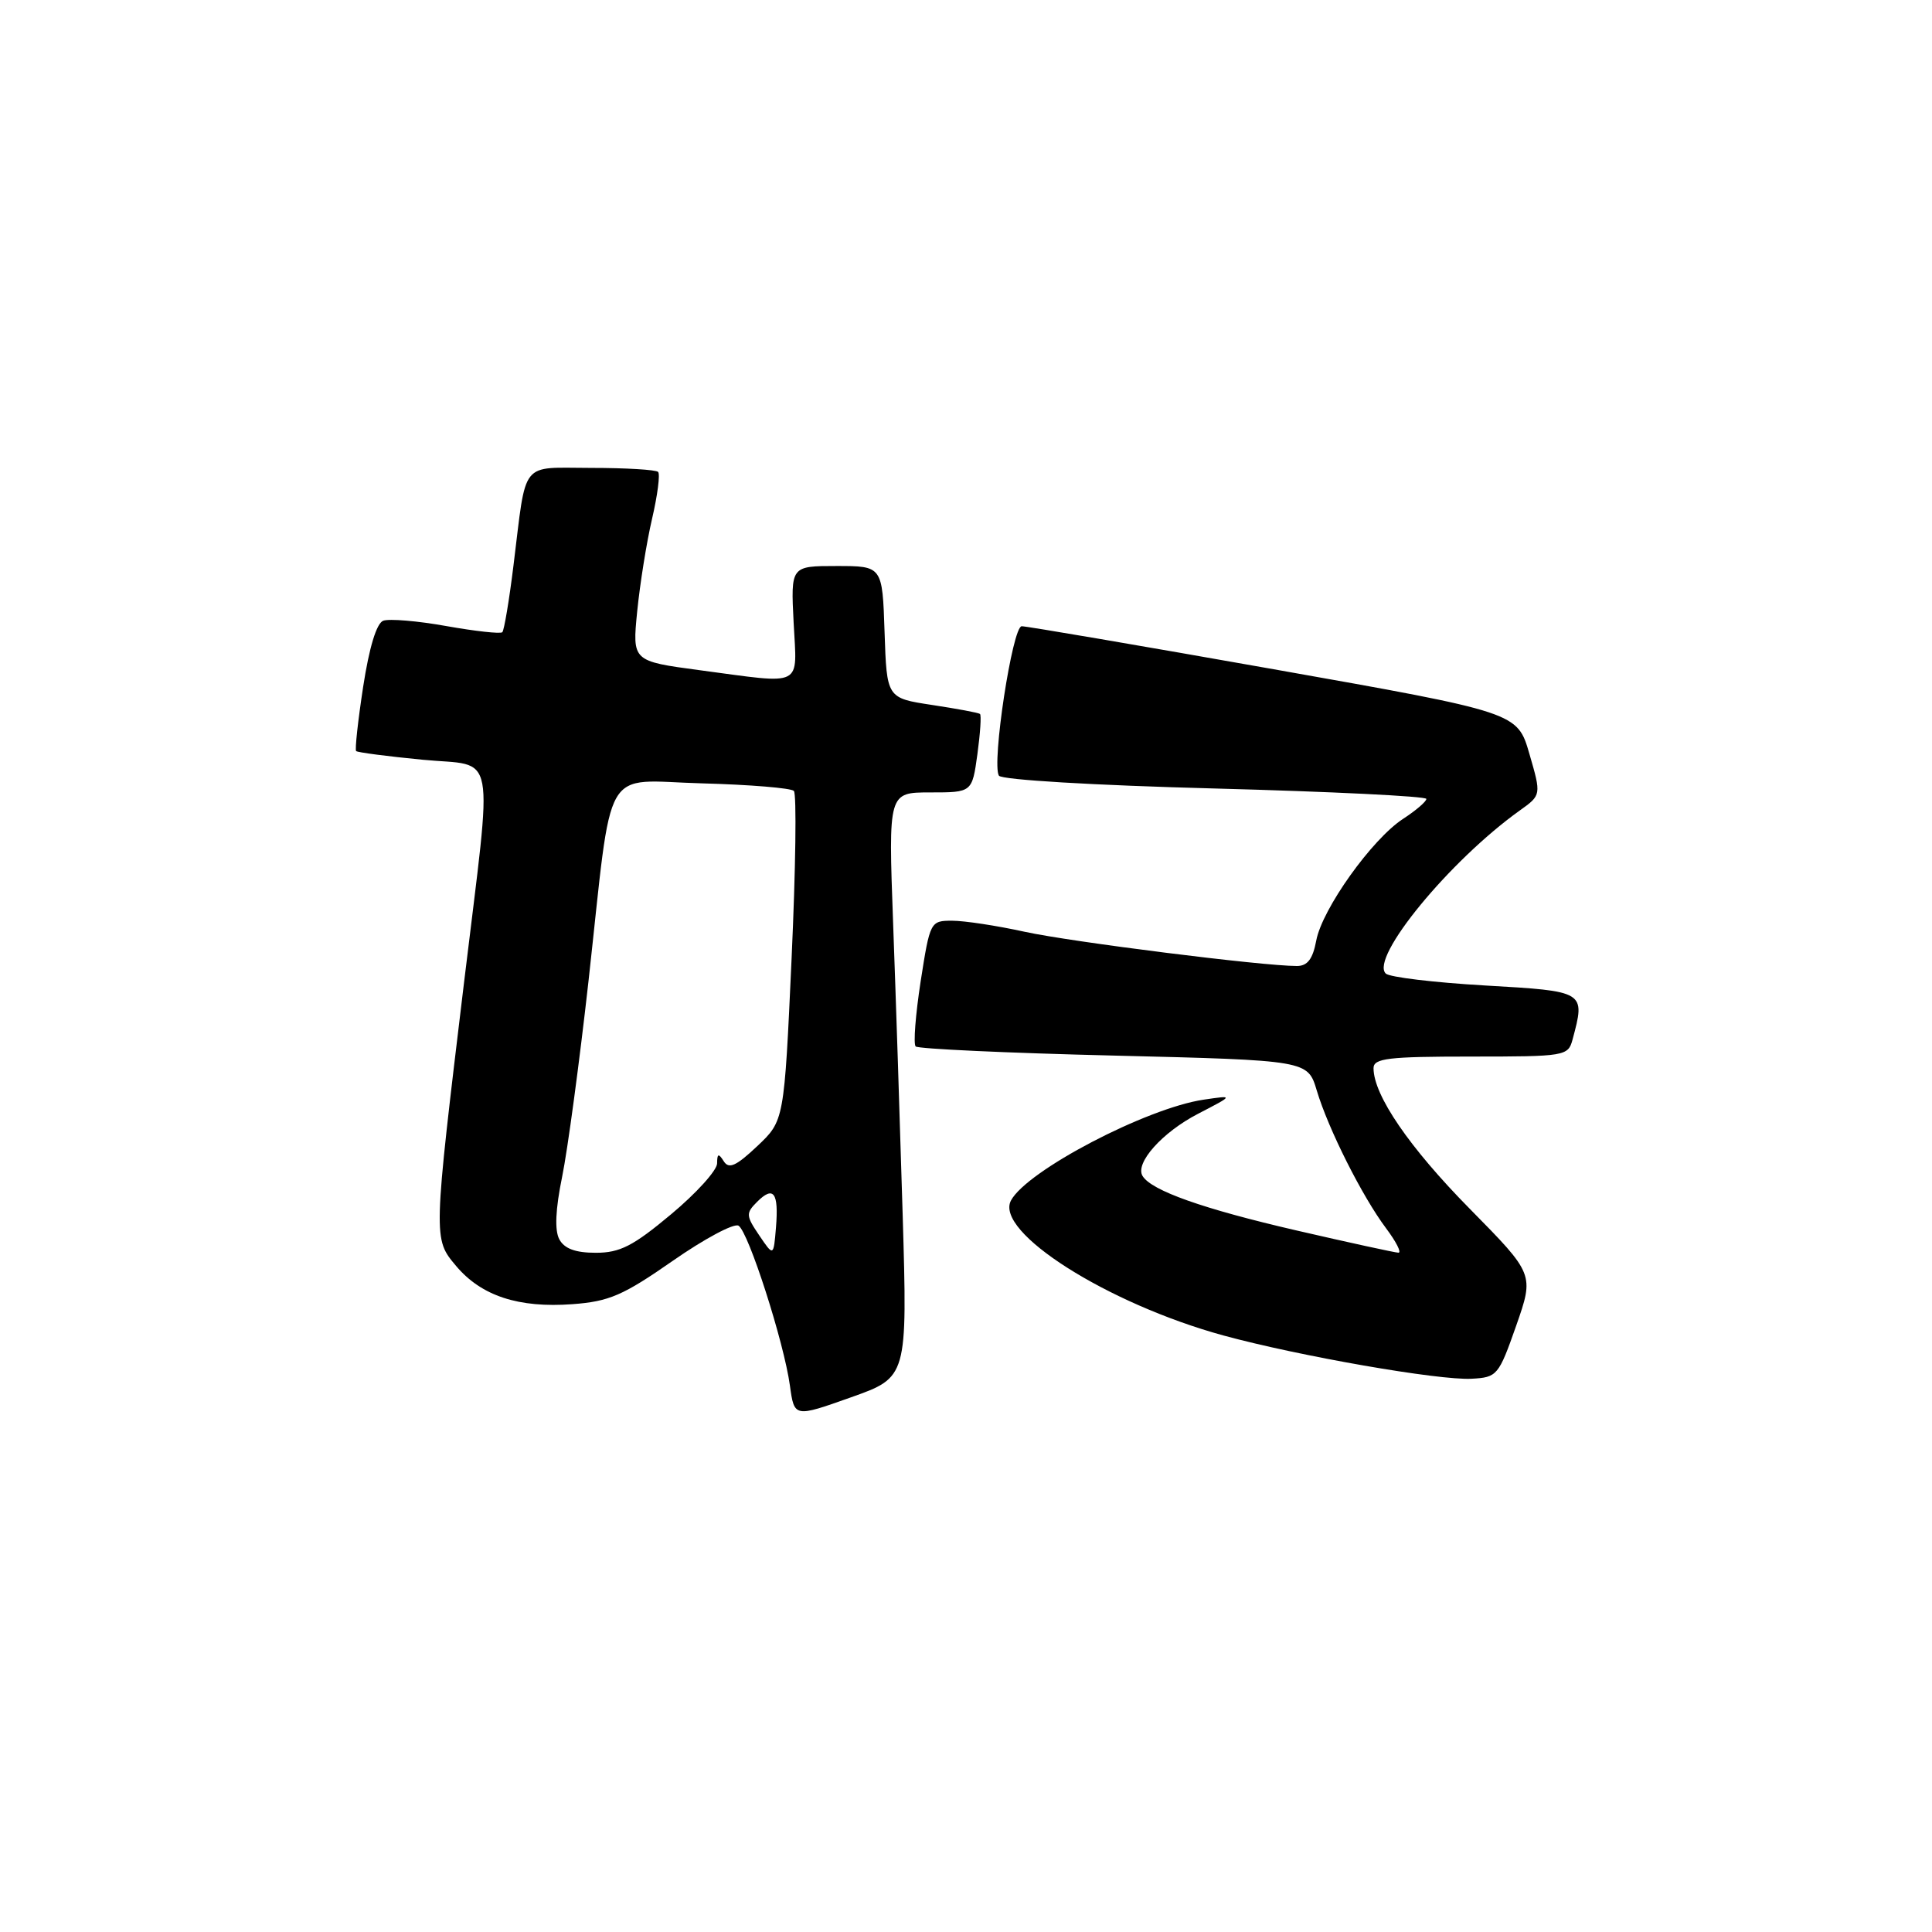 <?xml version="1.0" encoding="UTF-8" standalone="no"?>
<!DOCTYPE svg PUBLIC "-//W3C//DTD SVG 1.1//EN" "http://www.w3.org/Graphics/SVG/1.1/DTD/svg11.dtd" >
<svg xmlns="http://www.w3.org/2000/svg" xmlns:xlink="http://www.w3.org/1999/xlink" version="1.1" viewBox="0 0 256 256">
 <g >
 <path fill="currentColor"
d=" M 119.61 161.00 C 119.26 149.18 118.69 131.74 118.34 122.25 C 117.71 105.00 117.71 105.00 123.26 105.00 C 128.81 105.00 128.81 105.00 129.51 99.94 C 129.89 97.15 130.05 94.75 129.85 94.60 C 129.66 94.44 126.80 93.91 123.50 93.41 C 117.50 92.50 117.50 92.50 117.21 83.75 C 116.92 75.00 116.92 75.00 110.85 75.00 C 104.78 75.00 104.78 75.00 105.16 82.50 C 105.60 91.20 106.67 90.66 92.75 88.81 C 83.78 87.61 83.78 87.61 84.43 81.03 C 84.79 77.41 85.67 71.88 86.40 68.75 C 87.13 65.62 87.49 62.82 87.20 62.53 C 86.90 62.24 82.93 62.00 78.35 62.00 C 68.81 62.00 69.80 60.75 68.04 74.92 C 67.47 79.55 66.80 83.53 66.56 83.77 C 66.32 84.01 62.99 83.64 59.16 82.96 C 55.33 82.27 51.56 81.96 50.78 82.25 C 49.89 82.59 48.92 85.80 48.12 91.00 C 47.43 95.51 47.01 99.35 47.19 99.52 C 47.37 99.70 51.34 100.22 56.01 100.67 C 65.92 101.64 65.32 98.42 61.51 130.00 C 57.38 164.26 57.39 164.12 60.43 167.74 C 63.78 171.72 68.71 173.34 75.86 172.81 C 80.72 172.45 82.56 171.65 89.14 167.07 C 93.34 164.14 97.26 162.05 97.86 162.41 C 99.18 163.23 103.88 177.84 104.67 183.61 C 105.25 187.82 105.25 187.82 112.74 185.16 C 120.24 182.50 120.24 182.50 119.61 161.00 Z  M 200.90 175.67 C 203.29 168.84 203.29 168.84 194.75 160.17 C 186.75 152.06 182.00 145.12 182.00 141.54 C 182.00 140.23 183.95 140.00 194.88 140.00 C 207.40 140.00 207.78 139.94 208.37 137.75 C 210.09 131.33 210.11 131.35 196.75 130.58 C 190.01 130.19 184.10 129.48 183.62 129.00 C 181.50 126.92 192.10 114.03 201.37 107.40 C 204.24 105.35 204.24 105.35 202.65 99.88 C 201.06 94.40 201.06 94.40 168.78 88.68 C 151.03 85.54 136.00 82.97 135.38 82.98 C 134.15 83.00 131.38 101.18 132.36 102.78 C 132.71 103.33 144.90 104.06 160.98 104.48 C 176.39 104.89 189.00 105.51 189.00 105.86 C 189.00 106.21 187.61 107.40 185.92 108.50 C 181.81 111.17 175.19 120.44 174.41 124.63 C 173.95 127.08 173.25 128.00 171.84 128.00 C 167.29 128.00 141.95 124.81 135.80 123.47 C 132.12 122.66 127.79 122.00 126.17 122.00 C 123.28 122.00 123.23 122.10 121.99 130.04 C 121.31 134.46 121.01 138.34 121.33 138.66 C 121.65 138.98 133.47 139.53 147.60 139.87 C 173.28 140.50 173.28 140.50 174.48 144.50 C 176.00 149.59 180.51 158.55 183.66 162.75 C 185.00 164.54 185.74 165.99 185.30 165.99 C 184.86 165.98 178.76 164.65 171.74 163.03 C 159.42 160.18 152.59 157.77 151.40 155.83 C 150.35 154.13 153.99 150.04 158.77 147.57 C 163.50 145.12 163.50 145.12 159.50 145.71 C 151.91 146.83 136.08 155.11 133.96 159.07 C 131.74 163.22 146.72 172.74 162.12 176.96 C 172.08 179.68 190.69 182.93 195.00 182.69 C 198.38 182.51 198.58 182.27 200.90 175.67 Z  M 74.11 164.21 C 73.48 163.03 73.60 160.24 74.48 155.96 C 75.21 152.41 76.78 140.72 77.98 130.00 C 81.25 100.52 79.56 103.45 93.06 103.80 C 99.35 103.97 104.81 104.42 105.19 104.80 C 105.57 105.19 105.43 115.17 104.89 127.00 C 103.91 148.50 103.91 148.50 100.34 151.87 C 97.54 154.51 96.58 154.95 95.90 153.87 C 95.21 152.78 95.03 152.84 95.02 154.16 C 95.01 155.08 92.26 158.12 88.91 160.91 C 83.89 165.11 82.14 166.00 78.95 166.00 C 76.25 166.00 74.78 165.46 74.11 164.21 Z  M 100.60 163.69 C 98.84 161.09 98.81 160.76 100.32 159.25 C 102.50 157.07 103.20 158.02 102.82 162.65 C 102.50 166.50 102.50 166.50 100.60 163.69 Z "/>
</g>
</svg>